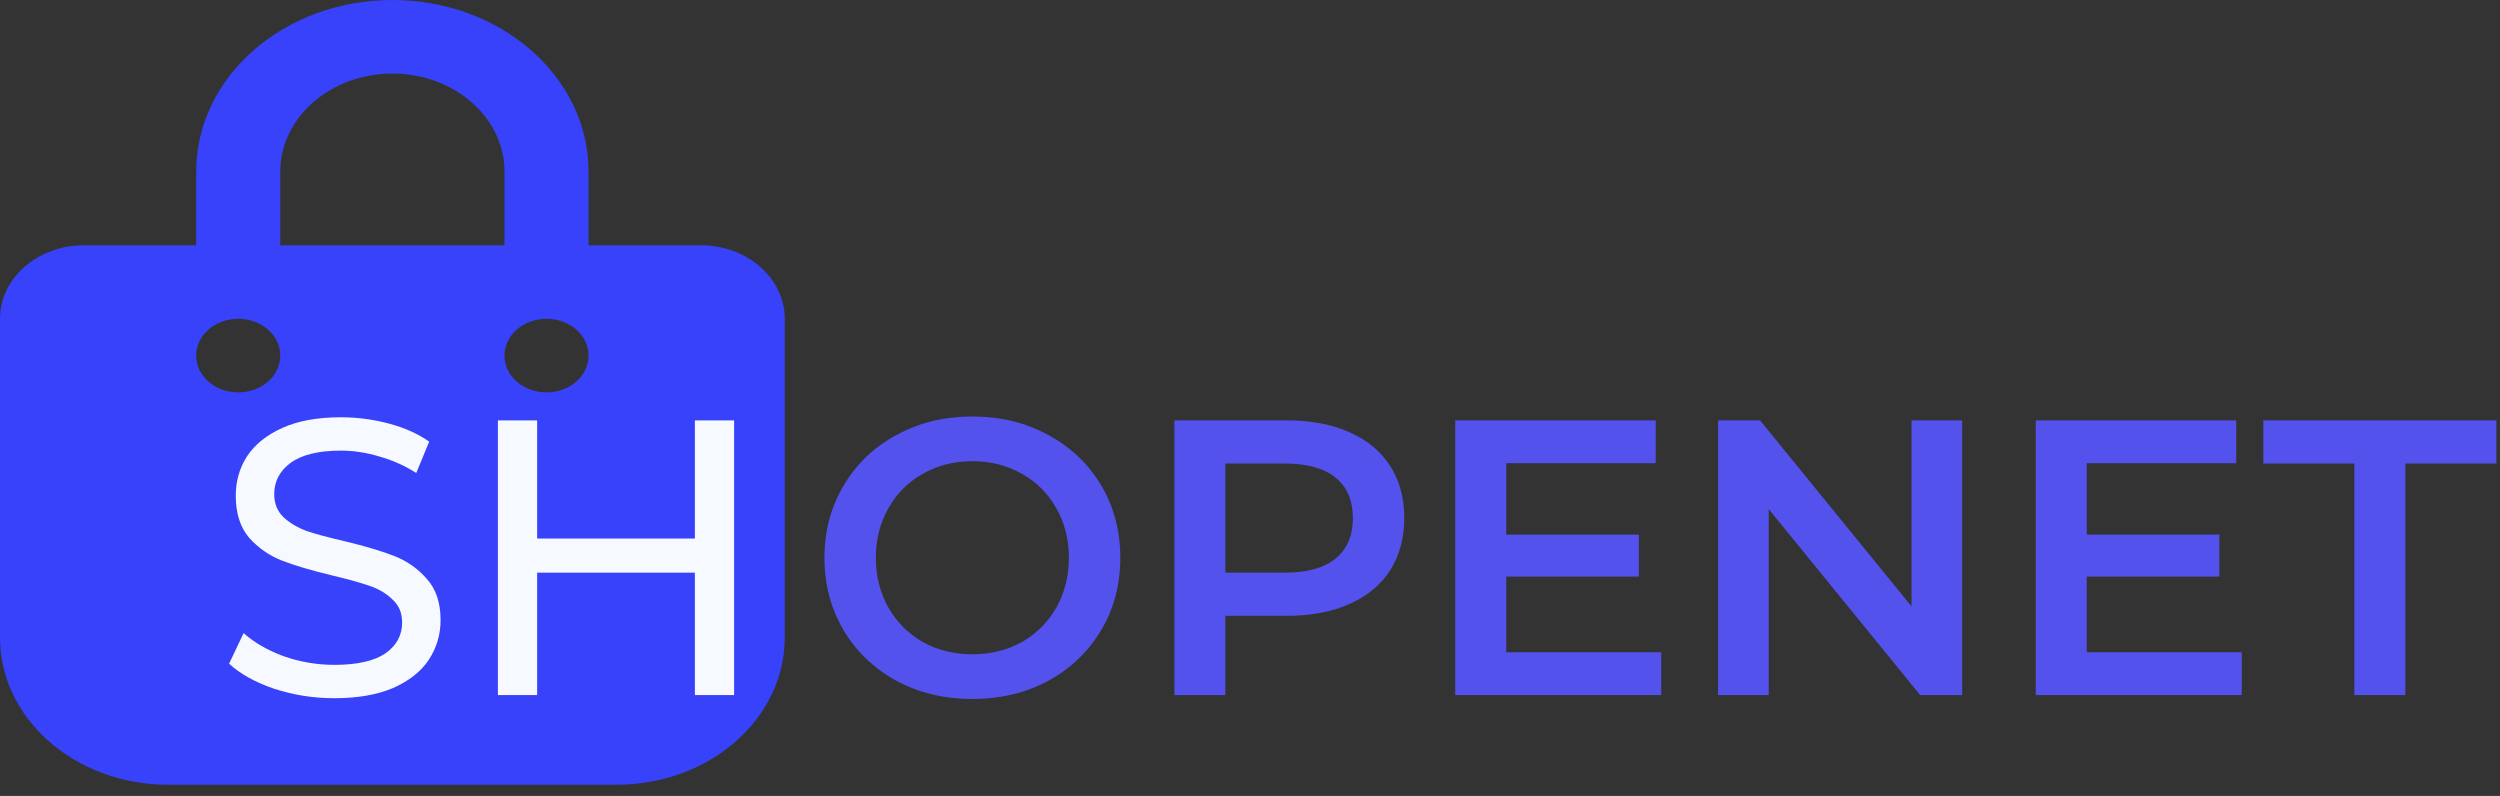 <svg width="223" height="71" viewBox="0 0 223 71" fill="none" xmlns="http://www.w3.org/2000/svg">
<rect x="0" y="0" width="223" height="71" fill="#333333" stroke="none"/>
<path d="M17.5 15.312C17.5 6.855 25.328 0 35 0C44.672 0 52.5 6.855 52.5 15.312V21.875H62.5C66.641 21.875 70 24.814 70 28.438V56.875C70 64.121 63.281 70 55 70H15C6.716 70 0 64.121 0 56.875V28.438C0 24.814 3.358 21.875 7.5 21.875H17.5V15.312ZM25 21.875H45V15.312C45 10.479 40.516 6.562 35 6.562C29.484 6.562 25 10.479 25 15.312V21.875ZM21.25 35C23.328 35 25 33.537 25 31.719C25 29.9 23.328 28.438 21.25 28.438C19.172 28.438 17.5 29.9 17.5 31.719C17.5 33.537 19.172 35 21.25 35ZM48.75 28.438C46.672 28.438 45 29.9 45 31.719C45 33.537 46.672 35 48.75 35C50.828 35 52.5 33.537 52.5 31.719C52.5 29.9 50.828 28.438 48.75 28.438Z" fill="#3742FA"/>
<path d="M86.735 62.35C84.238 62.35 81.987 61.813 79.98 60.74C77.973 59.643 76.398 58.138 75.255 56.225C74.112 54.288 73.54 52.13 73.54 49.75C73.54 47.37 74.112 45.223 75.255 43.31C76.398 41.373 77.973 39.868 79.98 38.795C81.987 37.698 84.238 37.15 86.735 37.15C89.232 37.15 91.483 37.698 93.49 38.795C95.497 39.868 97.072 41.362 98.215 43.275C99.358 45.188 99.93 47.347 99.93 49.75C99.93 52.153 99.358 54.312 98.215 56.225C97.072 58.138 95.497 59.643 93.49 60.74C91.483 61.813 89.232 62.35 86.735 62.35ZM86.735 58.36C88.368 58.36 89.838 57.998 91.145 57.275C92.452 56.528 93.478 55.502 94.225 54.195C94.972 52.865 95.345 51.383 95.345 49.75C95.345 48.117 94.972 46.647 94.225 45.34C93.478 44.01 92.452 42.983 91.145 42.26C89.838 41.513 88.368 41.14 86.735 41.14C85.102 41.14 83.632 41.513 82.325 42.26C81.018 42.983 79.992 44.01 79.245 45.34C78.498 46.647 78.125 48.117 78.125 49.75C78.125 51.383 78.498 52.865 79.245 54.195C79.992 55.502 81.018 56.528 82.325 57.275C83.632 57.998 85.102 58.36 86.735 58.36ZM114.833 37.5C116.956 37.5 118.8 37.85 120.363 38.55C121.95 39.25 123.163 40.253 124.003 41.56C124.843 42.867 125.263 44.418 125.263 46.215C125.263 47.988 124.843 49.54 124.003 50.87C123.163 52.177 121.95 53.18 120.363 53.88C118.8 54.58 116.956 54.93 114.833 54.93H109.303V62H104.753V37.5H114.833ZM114.623 51.08C116.606 51.08 118.111 50.66 119.138 49.82C120.165 48.98 120.678 47.778 120.678 46.215C120.678 44.652 120.165 43.45 119.138 42.61C118.111 41.77 116.606 41.35 114.623 41.35H109.303V51.08H114.623ZM148.182 58.185V62H129.807V37.5H147.692V41.315H134.357V47.685H146.187V51.43H134.357V58.185H148.182ZM175.024 37.5V62H171.279L157.769 45.41V62H153.254V37.5H156.999L170.509 54.09V37.5H175.024ZM199.964 58.185V62H181.589V37.5H199.474V41.315H186.139V47.685H197.969V51.43H186.139V58.185H199.964ZM210.006 41.35H201.886V37.5H222.676V41.35H214.556V62H210.006V41.35Z" fill="#5352ED"/>
<path d="M29.815 62.28C27.972 62.28 26.187 62 24.46 61.44C22.757 60.857 21.415 60.11 20.435 59.2L21.73 56.47C22.663 57.31 23.853 57.998 25.3 58.535C26.77 59.048 28.275 59.305 29.815 59.305C31.845 59.305 33.362 58.967 34.365 58.29C35.368 57.59 35.87 56.668 35.87 55.525C35.87 54.685 35.59 54.008 35.03 53.495C34.493 52.958 33.817 52.55 33 52.27C32.207 51.99 31.075 51.675 29.605 51.325C27.762 50.882 26.268 50.438 25.125 49.995C24.005 49.552 23.037 48.875 22.22 47.965C21.427 47.032 21.03 45.783 21.03 44.22C21.03 42.913 21.368 41.735 22.045 40.685C22.745 39.635 23.795 38.795 25.195 38.165C26.595 37.535 28.333 37.22 30.41 37.22C31.857 37.22 33.28 37.407 34.68 37.78C36.08 38.153 37.282 38.69 38.285 39.39L37.13 42.19C36.103 41.537 35.007 41.047 33.84 40.72C32.673 40.37 31.53 40.195 30.41 40.195C28.427 40.195 26.933 40.557 25.93 41.28C24.95 42.003 24.46 42.937 24.46 44.08C24.46 44.92 24.74 45.608 25.3 46.145C25.86 46.658 26.548 47.067 27.365 47.37C28.205 47.65 29.337 47.953 30.76 48.28C32.603 48.723 34.085 49.167 35.205 49.61C36.325 50.053 37.282 50.73 38.075 51.64C38.892 52.55 39.3 53.775 39.3 55.315C39.3 56.598 38.95 57.777 38.25 58.85C37.55 59.9 36.488 60.74 35.065 61.37C33.642 61.977 31.892 62.28 29.815 62.28ZM65.483 37.5V62H61.983V51.08H47.913V62H44.413V37.5H47.913V48.035H61.983V37.5H65.483Z" fill="#F6F9FF"/>
</svg>
